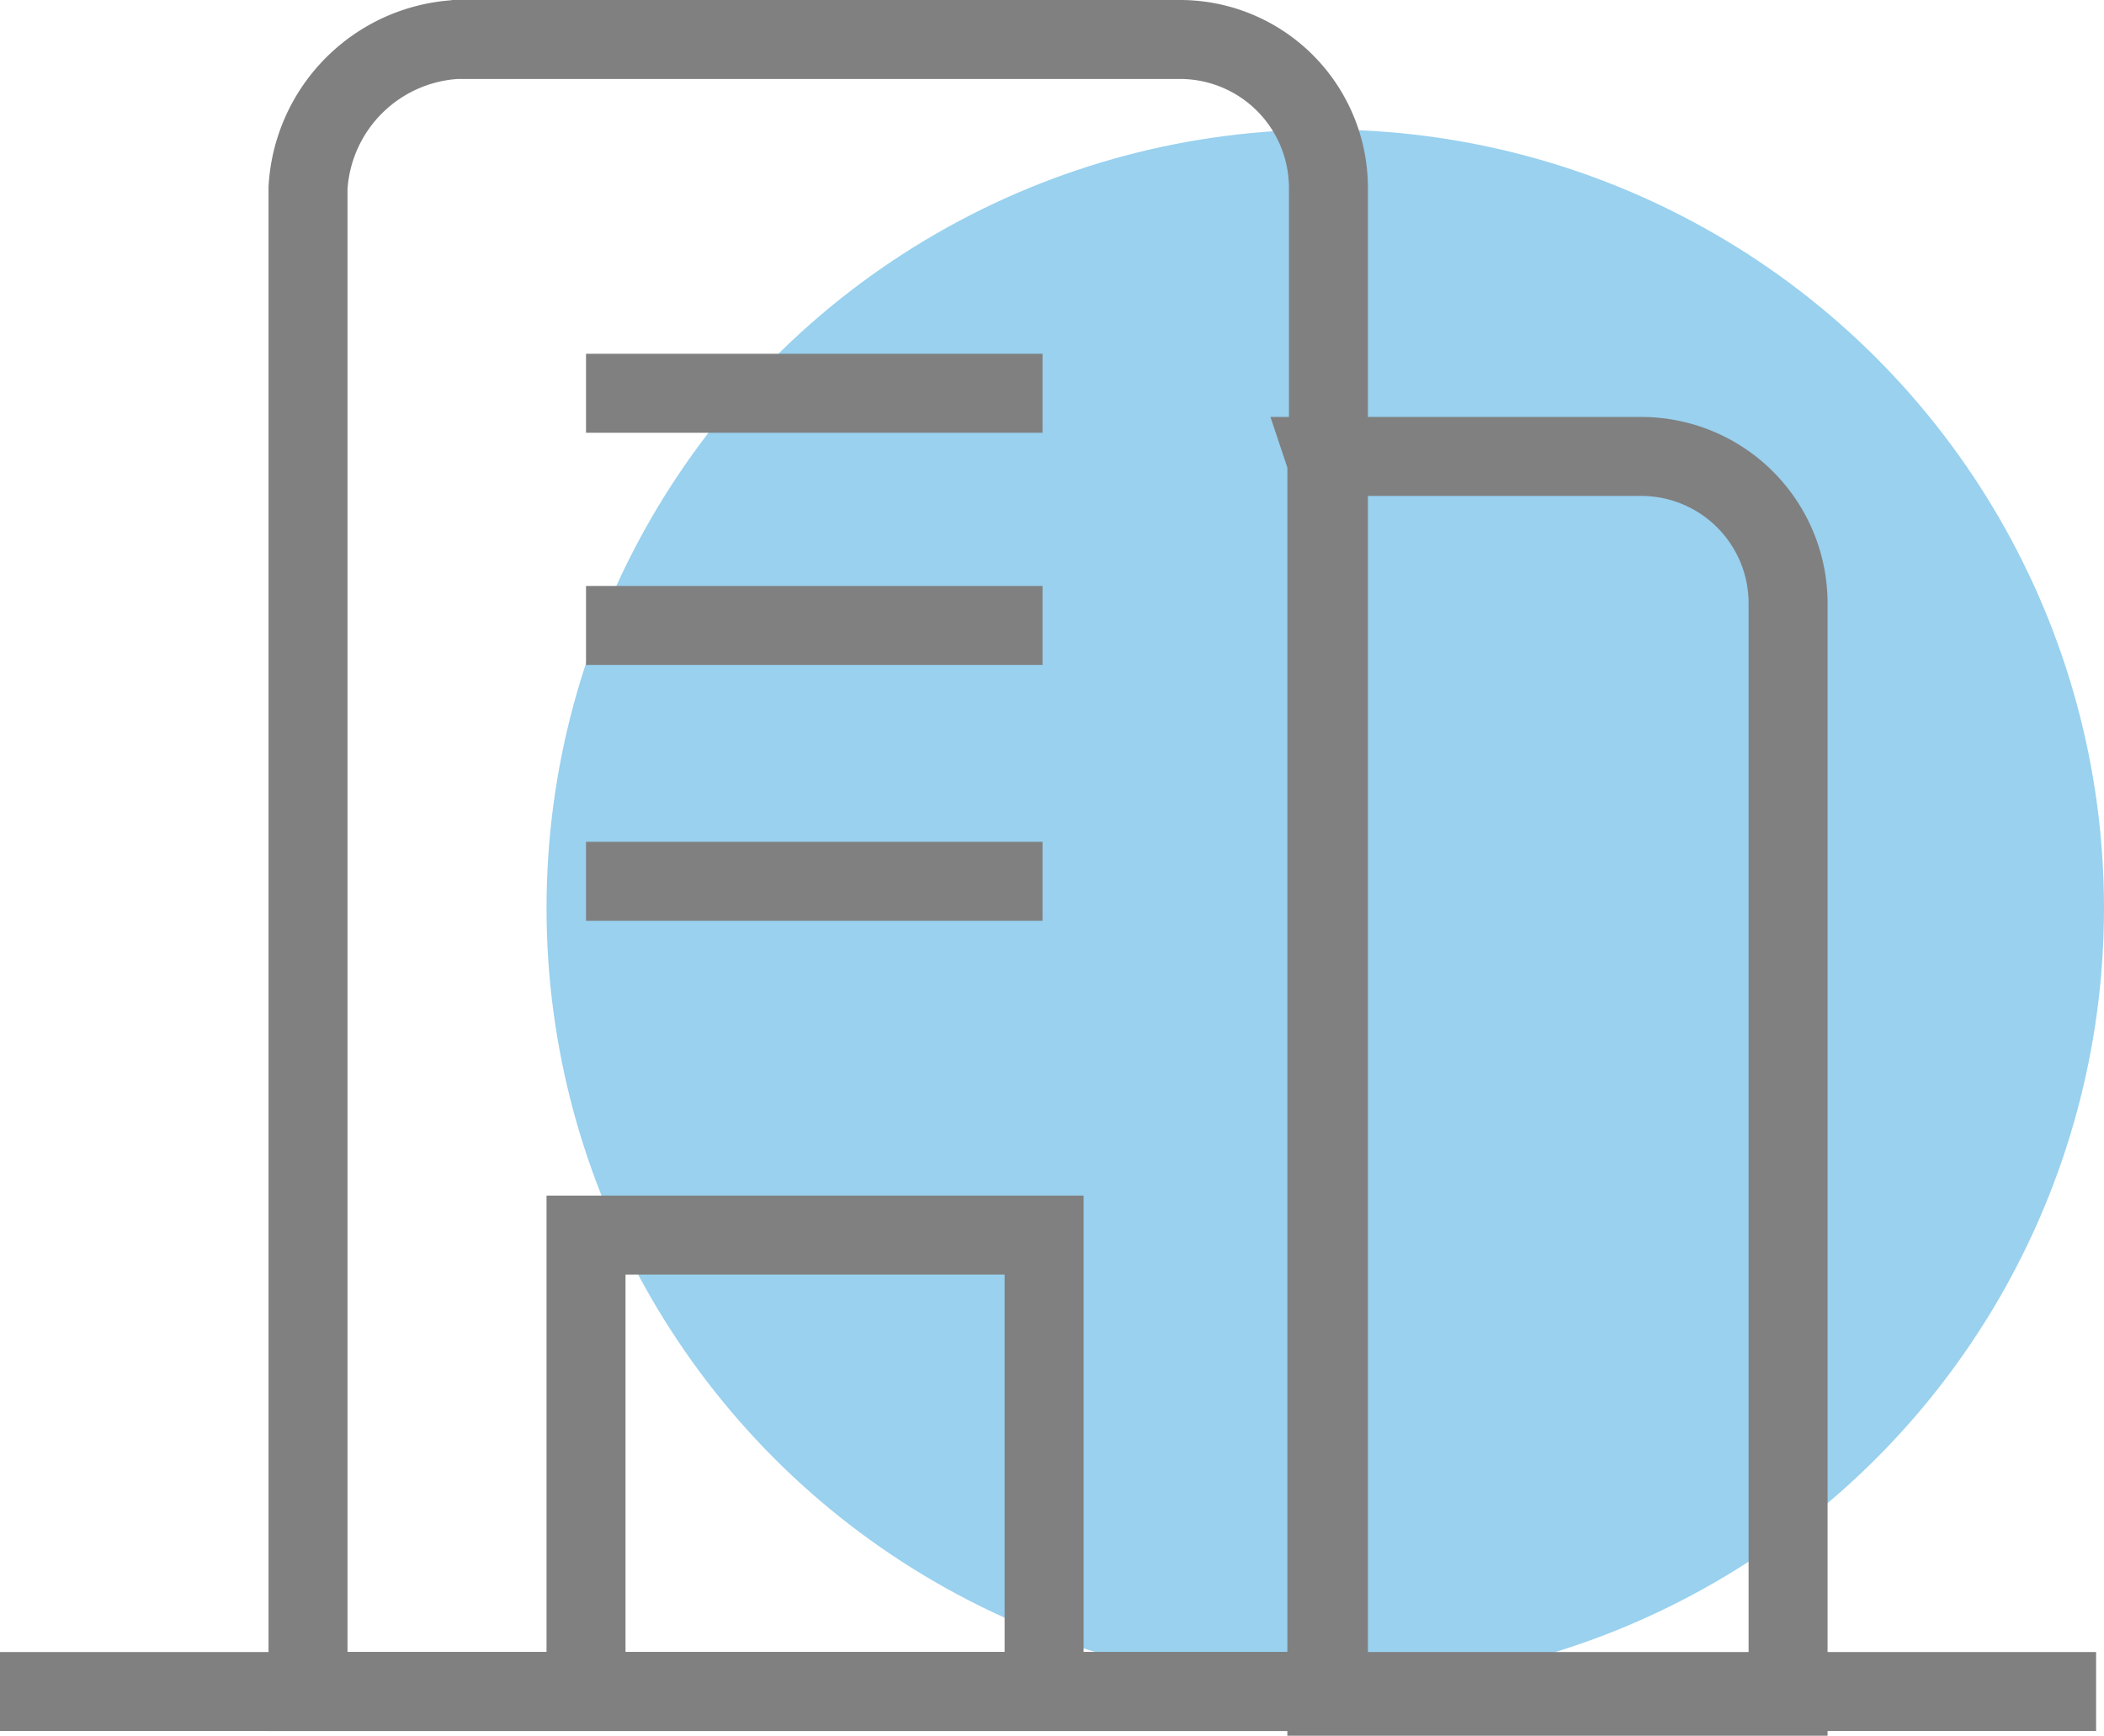 <svg id="Layer_1" data-name="Layer 1" xmlns="http://www.w3.org/2000/svg" viewBox="0 0 13.32 10.99"><g id="Layer_1-2" data-name="Layer_1"><circle cx="8.39" cy="5.75" r="4.93" style="fill:#99d1ef"/><line y1="10.71" x2="13.27" y2="10.71" style="fill:none;stroke:gray;stroke-miterlimit:10;stroke-width:0.5px"/><path d="M295.23,316.43h4.62a.94.94,0,0,1,.93.94v9.52h-6.46v-9.52a1,1,0,0,1,.94-.94Z" transform="translate(-292.37 -316.18)" style="fill:none;stroke:gray;stroke-miterlimit:10;stroke-width:0.5px"/><path d="M300.76,319.07h2a.93.93,0,0,1,.93.93v6.92h-2.92V319.1Z" transform="translate(-292.37 -316.18)" style="fill:none;stroke:gray;stroke-miterlimit:10;stroke-width:0.5px"/><line x1="3.71" y1="3.96" x2="6.6" y2="3.96" style="fill:none;stroke:gray;stroke-miterlimit:10;stroke-width:0.5px"/><line x1="3.71" y1="5.58" x2="6.6" y2="5.58" style="fill:none;stroke:gray;stroke-miterlimit:10;stroke-width:0.5px"/><polyline points="3.71 10.71 3.71 7.82 6.61 7.82 6.61 10.71" style="fill:none;stroke:gray;stroke-miterlimit:10;stroke-width:0.5px"/><line x1="3.71" y1="2.49" x2="6.6" y2="2.49" style="fill:none;stroke:gray;stroke-miterlimit:10;stroke-width:0.5px"/></g></svg>